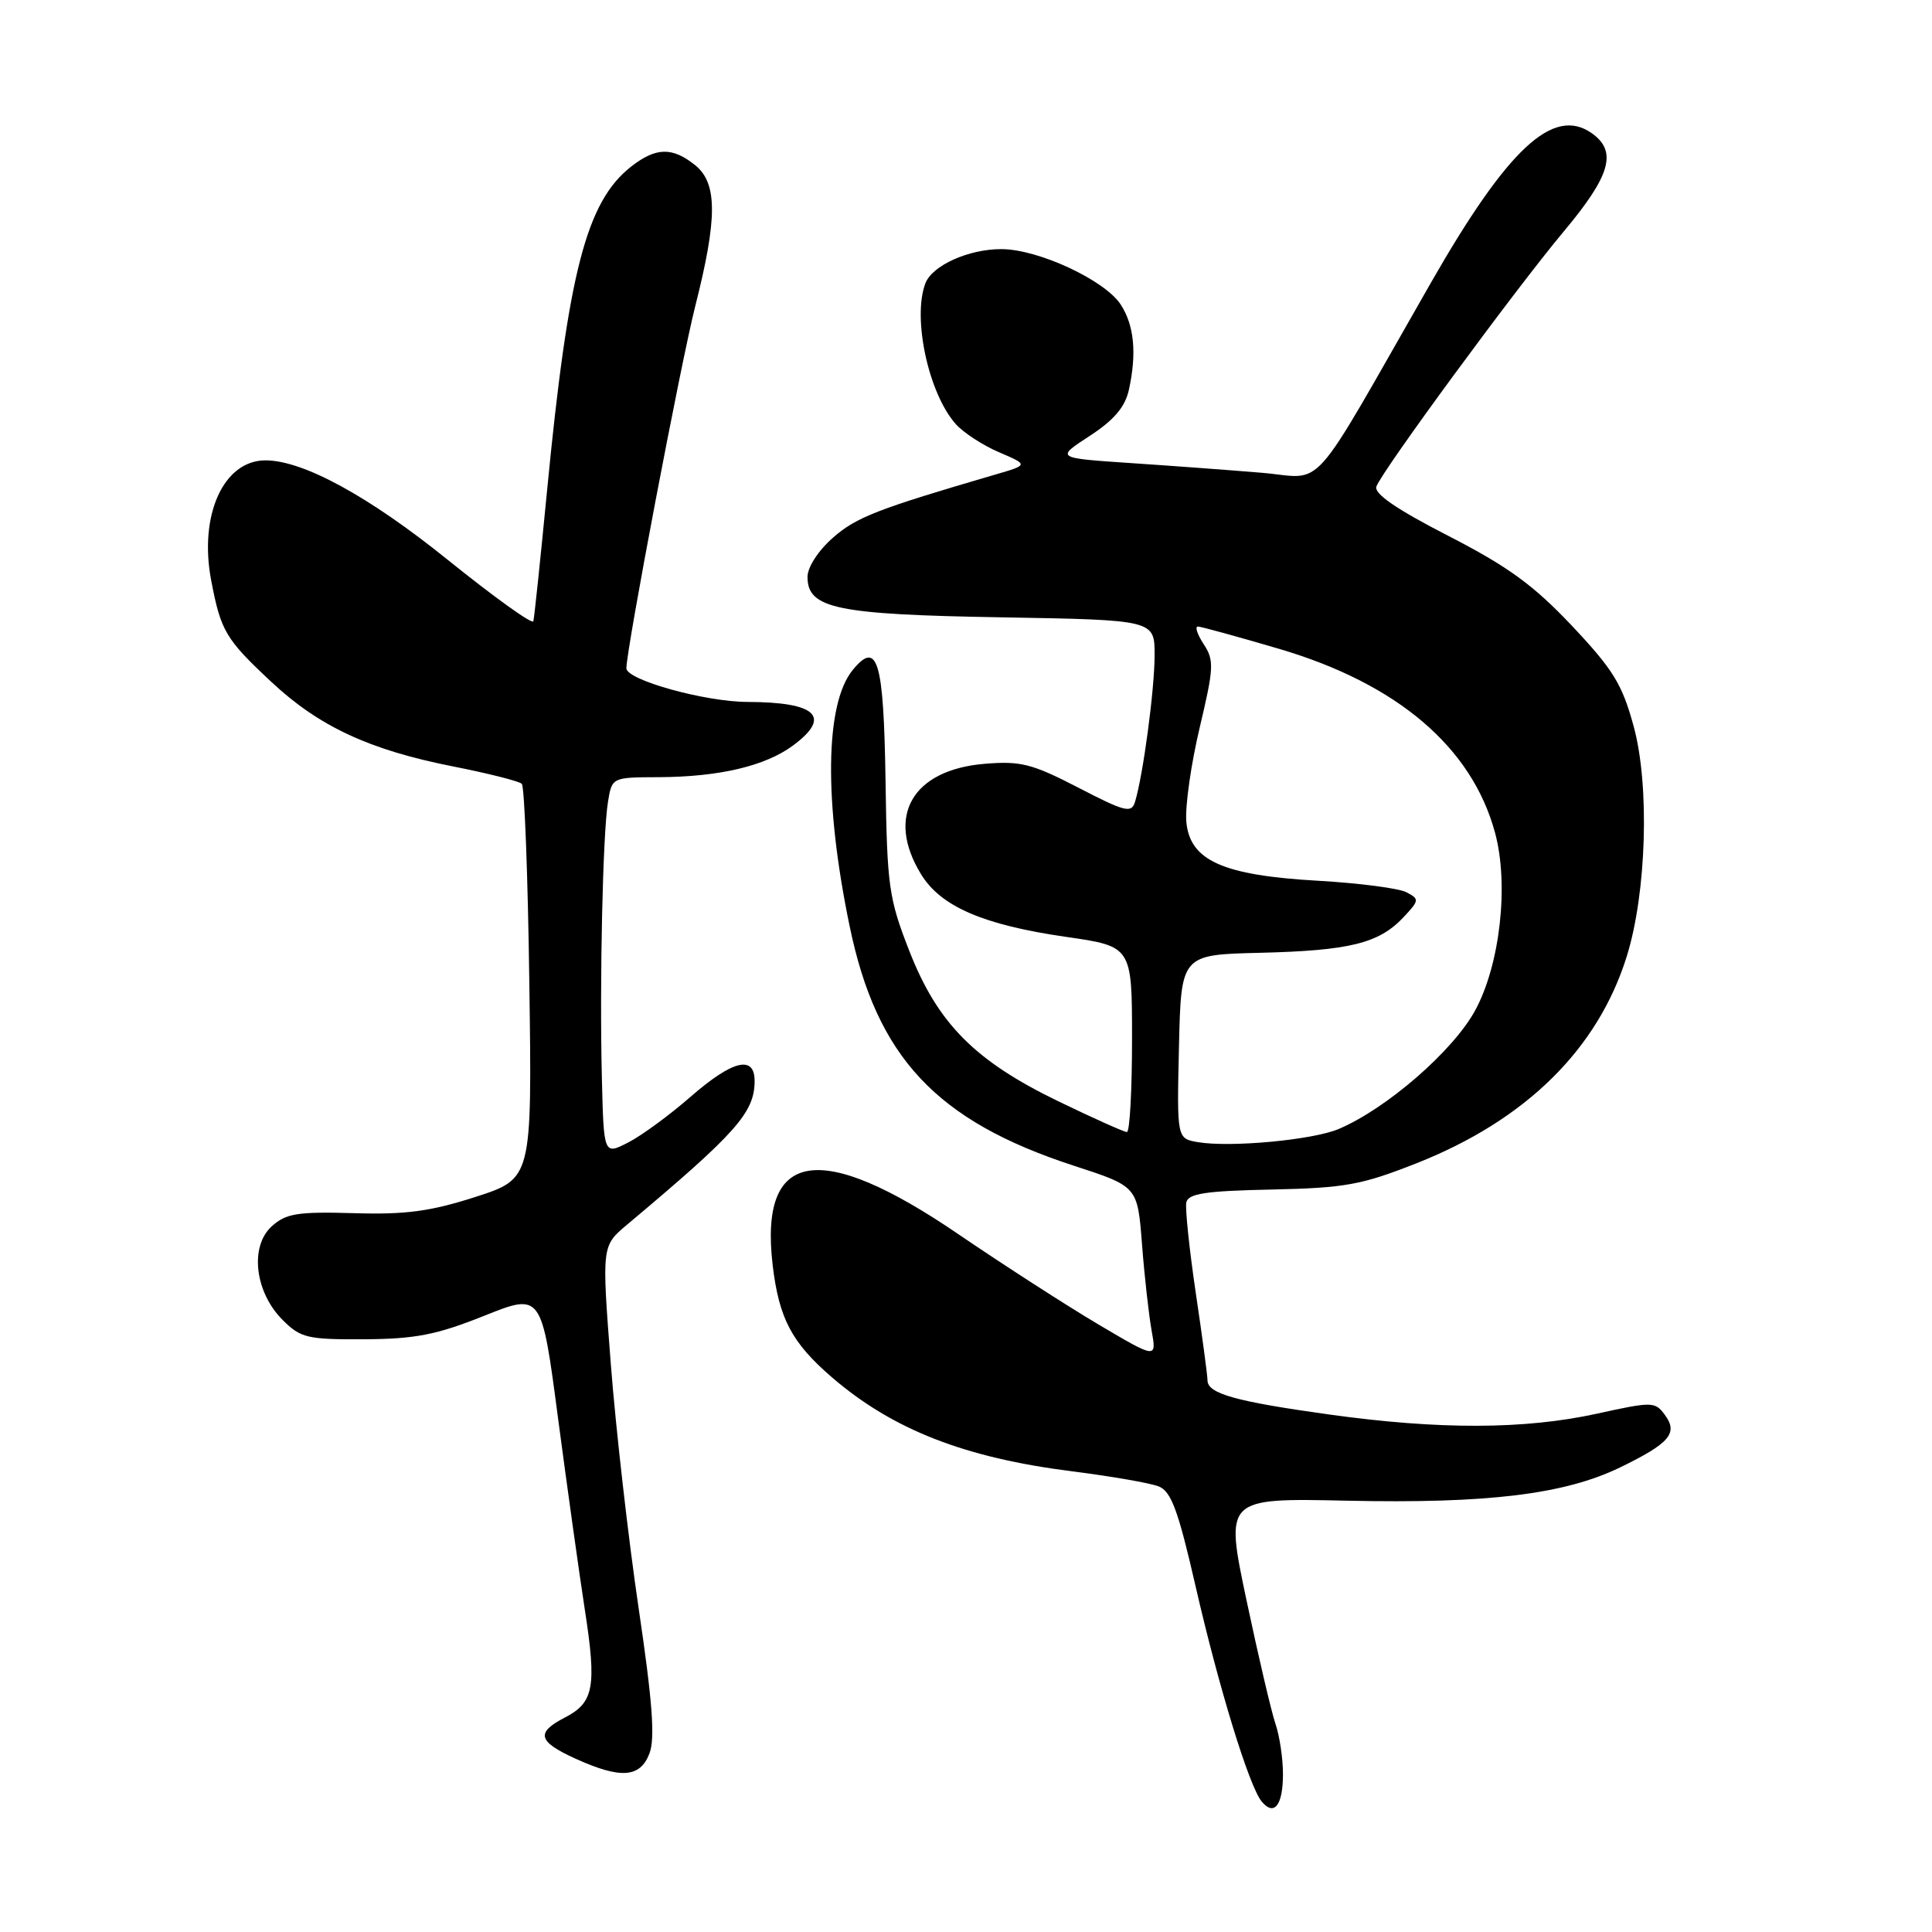 <?xml version="1.0" encoding="UTF-8" standalone="no"?>
<!DOCTYPE svg PUBLIC "-//W3C//DTD SVG 1.1//EN" "http://www.w3.org/Graphics/SVG/1.1/DTD/svg11.dtd" >
<svg xmlns="http://www.w3.org/2000/svg" xmlns:xlink="http://www.w3.org/1999/xlink" version="1.1" viewBox="0 0 256 256">
 <g >
 <path fill="currentColor"
d=" M 170.00 235.09 C 170.00 233.00 169.55 229.99 169.00 228.40 C 168.46 226.80 166.73 219.43 165.16 212.00 C 162.31 198.50 162.31 198.50 178.51 198.85 C 197.10 199.25 207.30 198.01 214.65 194.45 C 221.24 191.25 222.39 189.91 220.61 187.49 C 219.31 185.71 218.96 185.70 211.60 187.32 C 202.02 189.42 190.69 189.46 176.07 187.42 C 163.70 185.70 160.00 184.66 160.00 182.90 C 160.00 182.27 159.30 177.04 158.44 171.28 C 157.59 165.52 157.03 160.14 157.19 159.33 C 157.44 158.15 159.73 157.80 168.50 157.62 C 178.25 157.41 180.43 157.01 187.74 154.12 C 202.21 148.40 211.75 138.98 215.57 126.67 C 218.17 118.30 218.60 104.12 216.49 96.32 C 214.96 90.67 213.78 88.75 208.29 82.92 C 203.19 77.52 199.81 75.06 191.86 70.98 C 185.01 67.46 182.02 65.40 182.38 64.46 C 183.22 62.25 200.86 38.25 207.18 30.70 C 213.43 23.24 214.34 20.05 210.90 17.64 C 205.80 14.07 199.78 19.67 189.57 37.52 C 173.11 66.30 175.74 63.35 167.13 62.64 C 162.93 62.29 155.09 61.71 149.69 61.35 C 139.89 60.69 139.89 60.69 144.38 57.77 C 147.60 55.67 149.07 53.95 149.58 51.67 C 150.65 46.82 150.29 43.10 148.49 40.34 C 146.37 37.11 137.57 33.02 132.70 33.01 C 128.35 33.00 123.53 35.17 122.62 37.54 C 120.87 42.12 123.03 52.14 126.65 56.20 C 127.67 57.34 130.25 59.02 132.39 59.93 C 136.28 61.60 136.28 61.60 131.89 62.88 C 116.29 67.44 113.46 68.53 110.38 71.24 C 108.43 72.95 107.00 75.15 107.00 76.44 C 107.00 80.64 110.80 81.43 132.75 81.80 C 153.00 82.15 153.00 82.15 152.99 86.82 C 152.99 91.36 151.47 102.70 150.40 106.24 C 149.93 107.79 149.10 107.59 142.89 104.37 C 136.75 101.20 135.25 100.81 130.45 101.21 C 120.89 102.01 117.35 108.15 122.03 115.82 C 124.65 120.12 130.26 122.55 141.25 124.14 C 150.00 125.40 150.00 125.40 150.00 137.70 C 150.00 144.47 149.70 150.00 149.32 150.00 C 148.95 150.00 144.85 148.16 140.22 145.92 C 129.15 140.56 124.24 135.60 120.48 125.98 C 117.77 119.05 117.54 117.41 117.34 103.61 C 117.10 87.50 116.29 84.75 112.98 88.79 C 109.32 93.27 109.16 106.20 112.57 122.67 C 116.16 140.09 124.06 148.53 142.31 154.47 C 150.73 157.21 150.73 157.21 151.32 164.85 C 151.64 169.06 152.22 174.20 152.59 176.28 C 153.27 180.06 153.27 180.06 145.57 175.51 C 141.33 173.00 132.97 167.61 126.98 163.53 C 108.61 151.00 100.59 152.33 102.38 167.62 C 103.22 174.70 104.90 177.90 110.22 182.49 C 118.27 189.43 127.83 193.17 142.09 194.96 C 147.26 195.62 152.42 196.51 153.54 196.96 C 155.18 197.61 156.12 200.13 158.40 210.10 C 161.48 223.56 165.52 236.71 167.18 238.71 C 168.83 240.71 170.00 239.21 170.00 235.09 Z  M 86.06 232.33 C 86.82 230.35 86.45 225.40 84.62 213.08 C 83.27 203.96 81.61 189.44 80.94 180.80 C 79.73 165.10 79.73 165.10 83.06 162.30 C 97.57 150.13 99.98 147.42 99.99 143.25 C 100.00 139.75 97.06 140.48 91.48 145.35 C 88.74 147.74 85.04 150.46 83.25 151.38 C 80.00 153.05 80.00 153.05 79.75 142.78 C 79.44 129.86 79.87 110.53 80.56 106.25 C 81.09 103.00 81.09 103.00 87.30 102.98 C 95.30 102.94 101.39 101.51 105.07 98.79 C 110.23 94.97 108.23 93.04 99.07 93.01 C 93.42 93.00 83.00 90.10 83.00 88.55 C 83.00 86.02 90.22 48.06 92.14 40.50 C 95.07 28.95 95.07 24.29 92.14 21.91 C 89.10 19.45 86.91 19.50 83.61 22.09 C 77.70 26.74 75.29 36.03 72.49 65.00 C 71.61 74.08 70.80 81.87 70.67 82.32 C 70.55 82.78 65.45 79.11 59.34 74.19 C 48.90 65.77 40.17 61.00 35.18 61.00 C 29.62 61.00 26.34 68.24 27.98 76.89 C 29.26 83.62 29.88 84.68 35.96 90.36 C 42.26 96.26 48.96 99.37 60.00 101.55 C 64.67 102.47 68.79 103.51 69.14 103.86 C 69.50 104.21 69.95 116.13 70.14 130.34 C 70.50 156.18 70.50 156.18 63.00 158.60 C 57.02 160.52 53.75 160.96 46.86 160.75 C 39.42 160.54 37.91 160.78 36.01 162.49 C 33.06 165.16 33.76 171.22 37.45 174.90 C 39.84 177.29 40.72 177.50 48.28 177.46 C 55.04 177.42 57.85 176.87 64.13 174.36 C 71.76 171.31 71.76 171.31 73.94 187.90 C 75.15 197.03 76.74 208.42 77.48 213.21 C 79.08 223.52 78.70 225.59 74.87 227.57 C 70.96 229.59 71.26 230.76 76.25 233.03 C 82.25 235.75 84.83 235.57 86.06 232.33 Z  M 158.72 151.34 C 155.94 150.86 155.94 150.86 156.22 138.68 C 156.50 126.50 156.50 126.50 166.99 126.25 C 178.83 125.96 182.71 125.00 185.95 121.56 C 188.08 119.29 188.10 119.13 186.34 118.22 C 185.33 117.70 180.11 117.02 174.74 116.71 C 161.98 115.99 157.63 114.03 157.19 108.83 C 157.03 106.81 157.82 101.23 158.96 96.43 C 160.85 88.48 160.90 87.49 159.49 85.35 C 158.65 84.06 158.30 83.01 158.73 83.02 C 159.15 83.03 163.99 84.36 169.47 85.97 C 185.15 90.59 195.03 99.00 198.10 110.34 C 199.96 117.22 198.77 127.81 195.47 133.88 C 192.55 139.25 183.74 146.90 177.38 149.60 C 173.92 151.06 163.04 152.07 158.72 151.34 Z "/>
</g>
</svg>